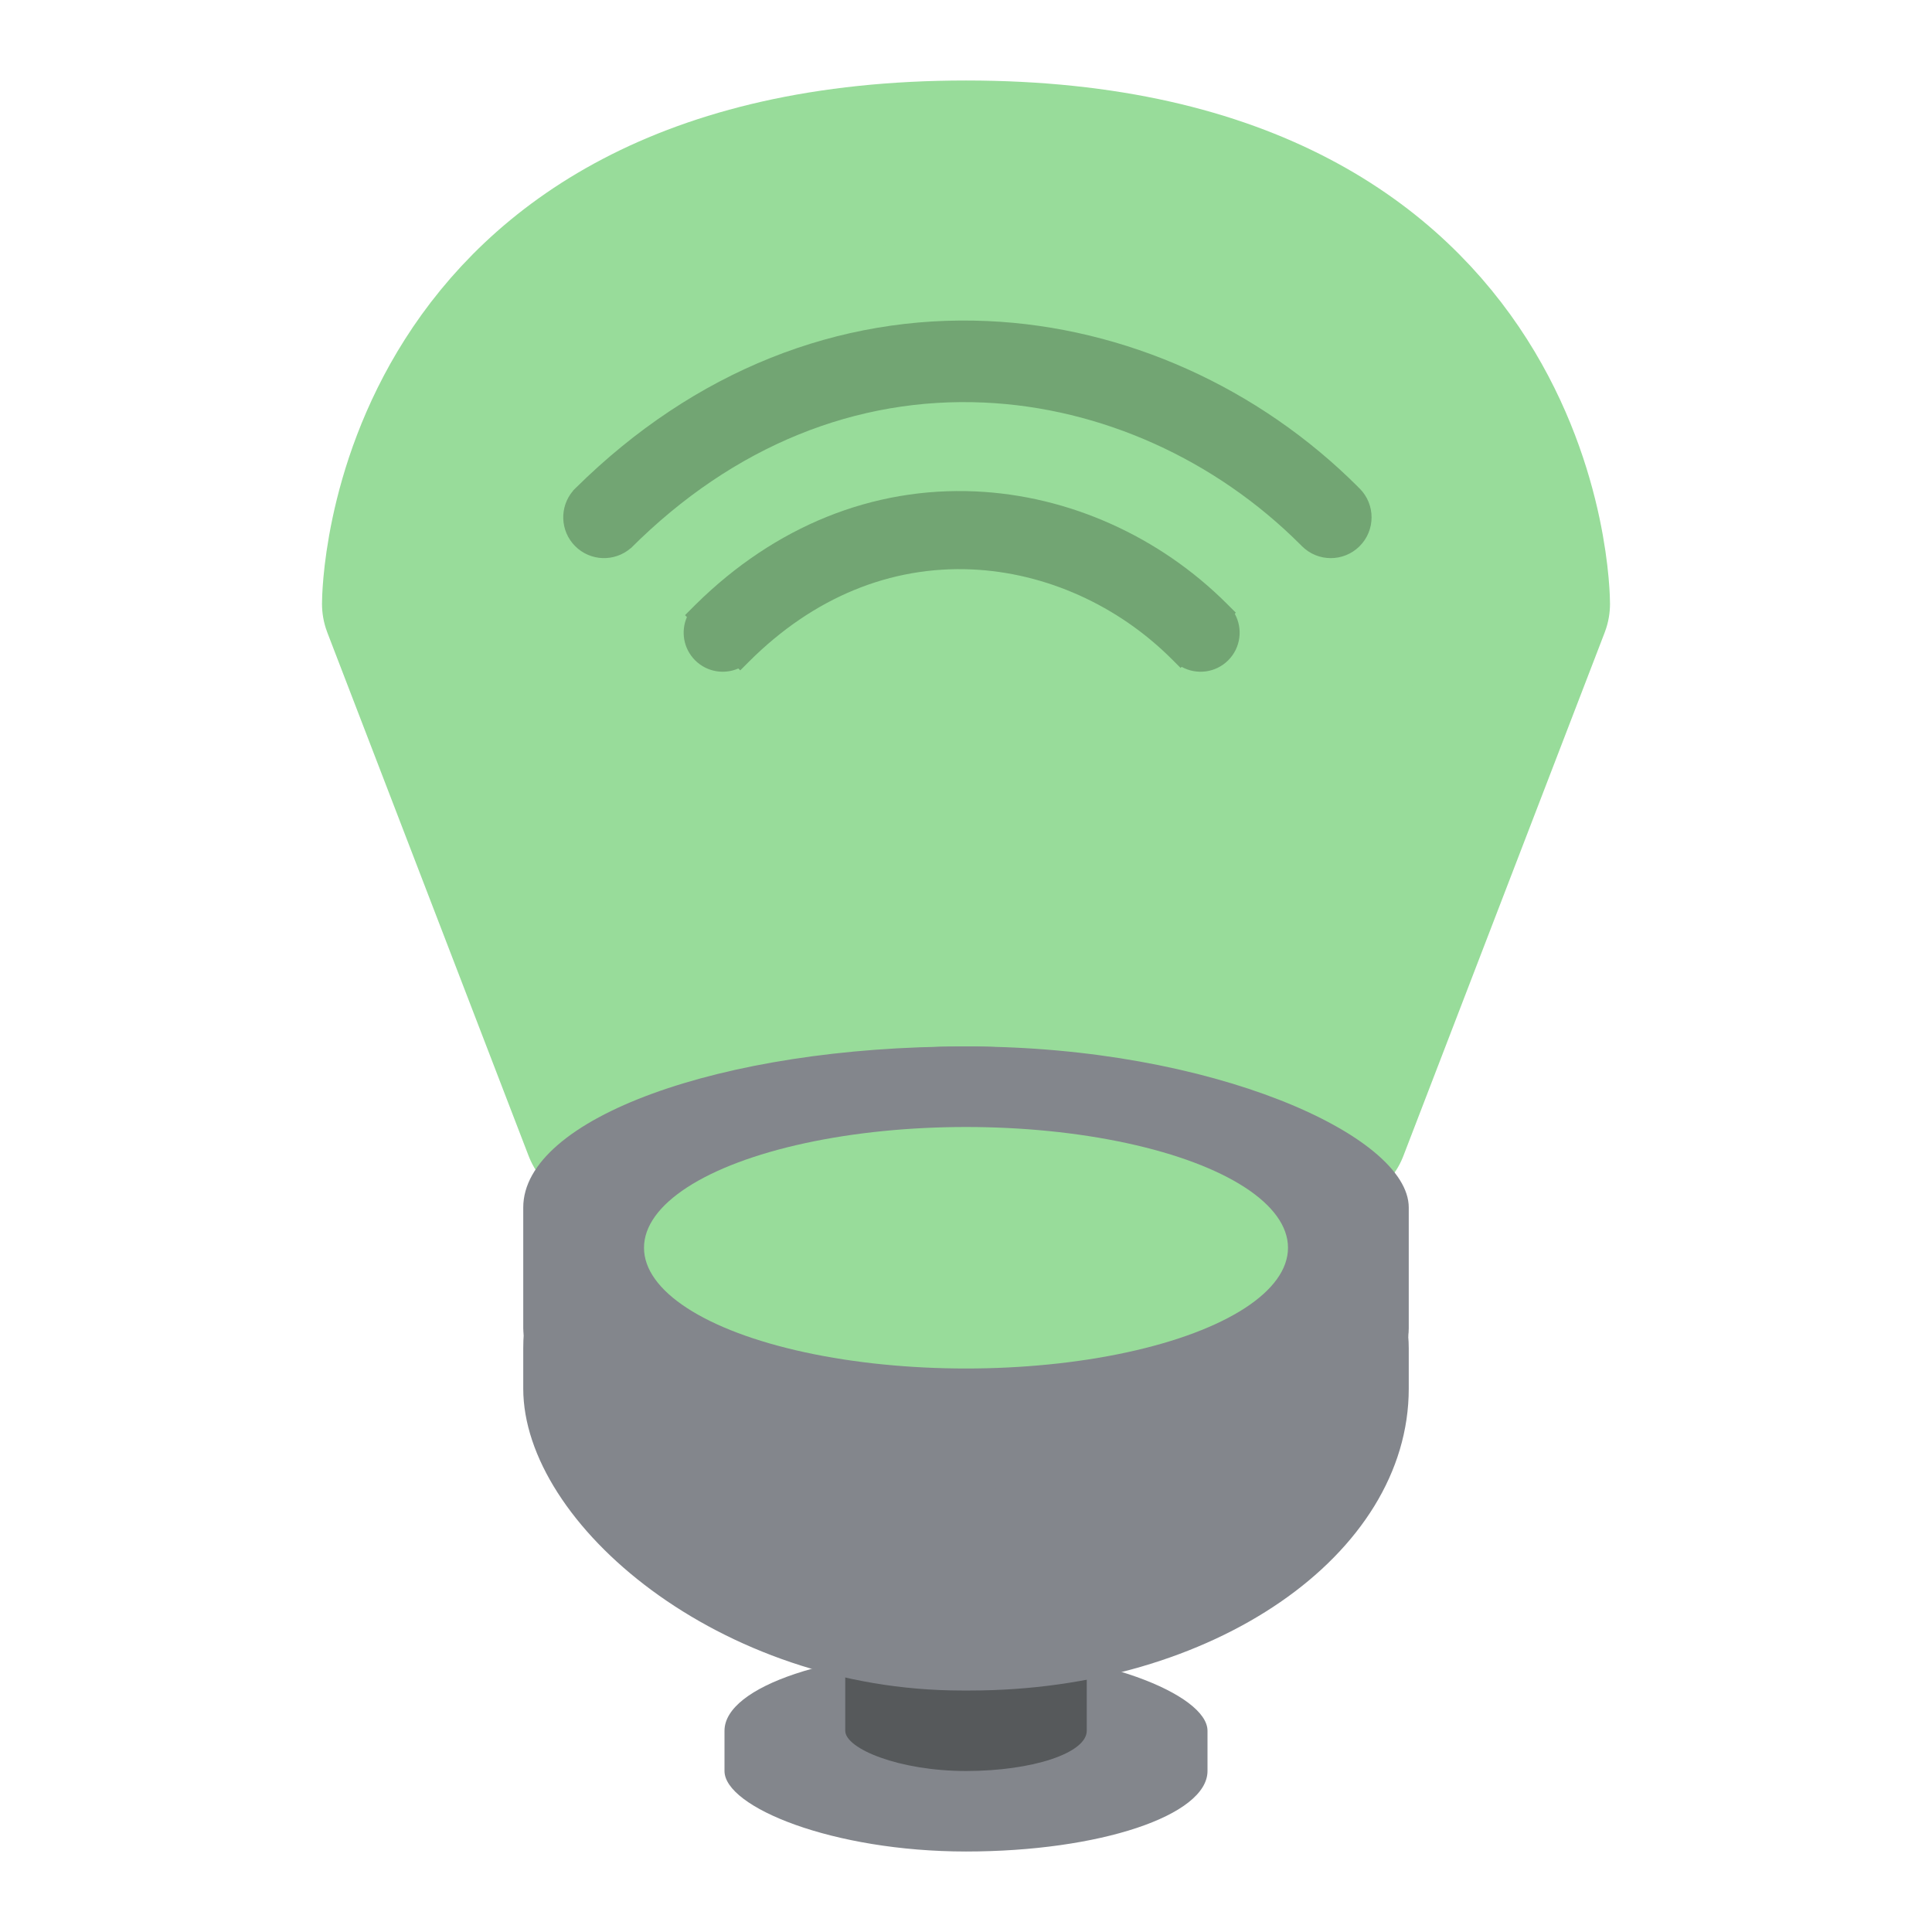 <svg width="192" height="192" version="1.1" viewBox="0 0 192 192" xmlns="http://www.w3.org/2000/svg">
 <rect x="72" y="164" width="48" height="20" rx="24" ry="8" style="fill:#83868c;paint-order:stroke fill markers"/>
 <path d="m40 60s0-44 56-44 56 44 56 44l-20 52h-72z" style="fill:#98dc9a;stroke-linecap:round;stroke-linejoin:round;stroke-width:16;stroke:#98dc9a"/>
 <g transform="matrix(.634 -.634 .634 .634 54.296 51.412)" style="fill-opacity:.25">
  <path d="m56.965 61.236h-0.006c0-13.328-4.887-26.334-13.667-35.936-9.498-10.387-22.928-16.259-39.112-16.259v-0.013c-2.338-0.174-4.18-2.126-4.18-4.508s1.842-4.334 4.18-4.508v-0.013c0.091 2e-12 0.182 1.6432e-4 0.273 4.9279e-4 0.022-3.2815e-4 0.045-4.9279e-4 0.067-4.9279e-4 0.037 0 0.075 4.5236e-4 0.112 0.001 18.516 0.111 34.205 7.029 45.332 19.198 10.328 11.295 16.036 26.485 16.036 42.037h-0.006c0.004 0.081 0.006 0.162 0.006 0.244 0 2.497-2.024 4.521-4.521 4.521s-4.521-2.024-4.521-4.521c0-0.082 0.002-0.163 0.006-0.244z"/>
  <path d="m38.072 61.511h-0.167v-1.356c0-8.466-3.114-16.68-8.631-22.714-6.088-6.658-14.616-10.25-24.716-10.25h-1.356v-0.297c-1.609-0.631-2.748-2.198-2.748-4.031s1.139-3.4 2.748-4.031v-0.297h1.356c0.058 0 0.115 9.8e-5 0.173 2.93e-4 0.017-1.95e-4 0.034-2.93e-4 0.051-2.93e-4 0.031 0 0.062 3.3e-4 0.093 9.87e-4 12.381 0.077 23.113 4.67 30.788 13.064 6.987 7.64 10.9 17.939 10.9 28.556v1.356h-0.167c-0.519 1.809-2.186 3.133-4.161 3.133s-3.642-1.324-4.161-3.133z"/>
 </g>
 <rect x="84" y="156" width="24" height="20" rx="12" ry="4" style="fill:#56595b;paint-order:stroke fill markers"/>
 <rect x="52" y="104" width="88" height="64" rx="43.58" ry="30" style="fill:#83868c;paint-order:stroke fill markers;stroke-width:1.035"/>
 <rect x="52" y="104" width="88" height="44" rx="43.79" ry="16" style="fill:#83868c;paint-order:stroke fill markers"/>
 <ellipse cx="96" cy="124" rx="32" ry="12" style="fill:#98dc9a;paint-order:stroke fill markers"/>
</svg>
